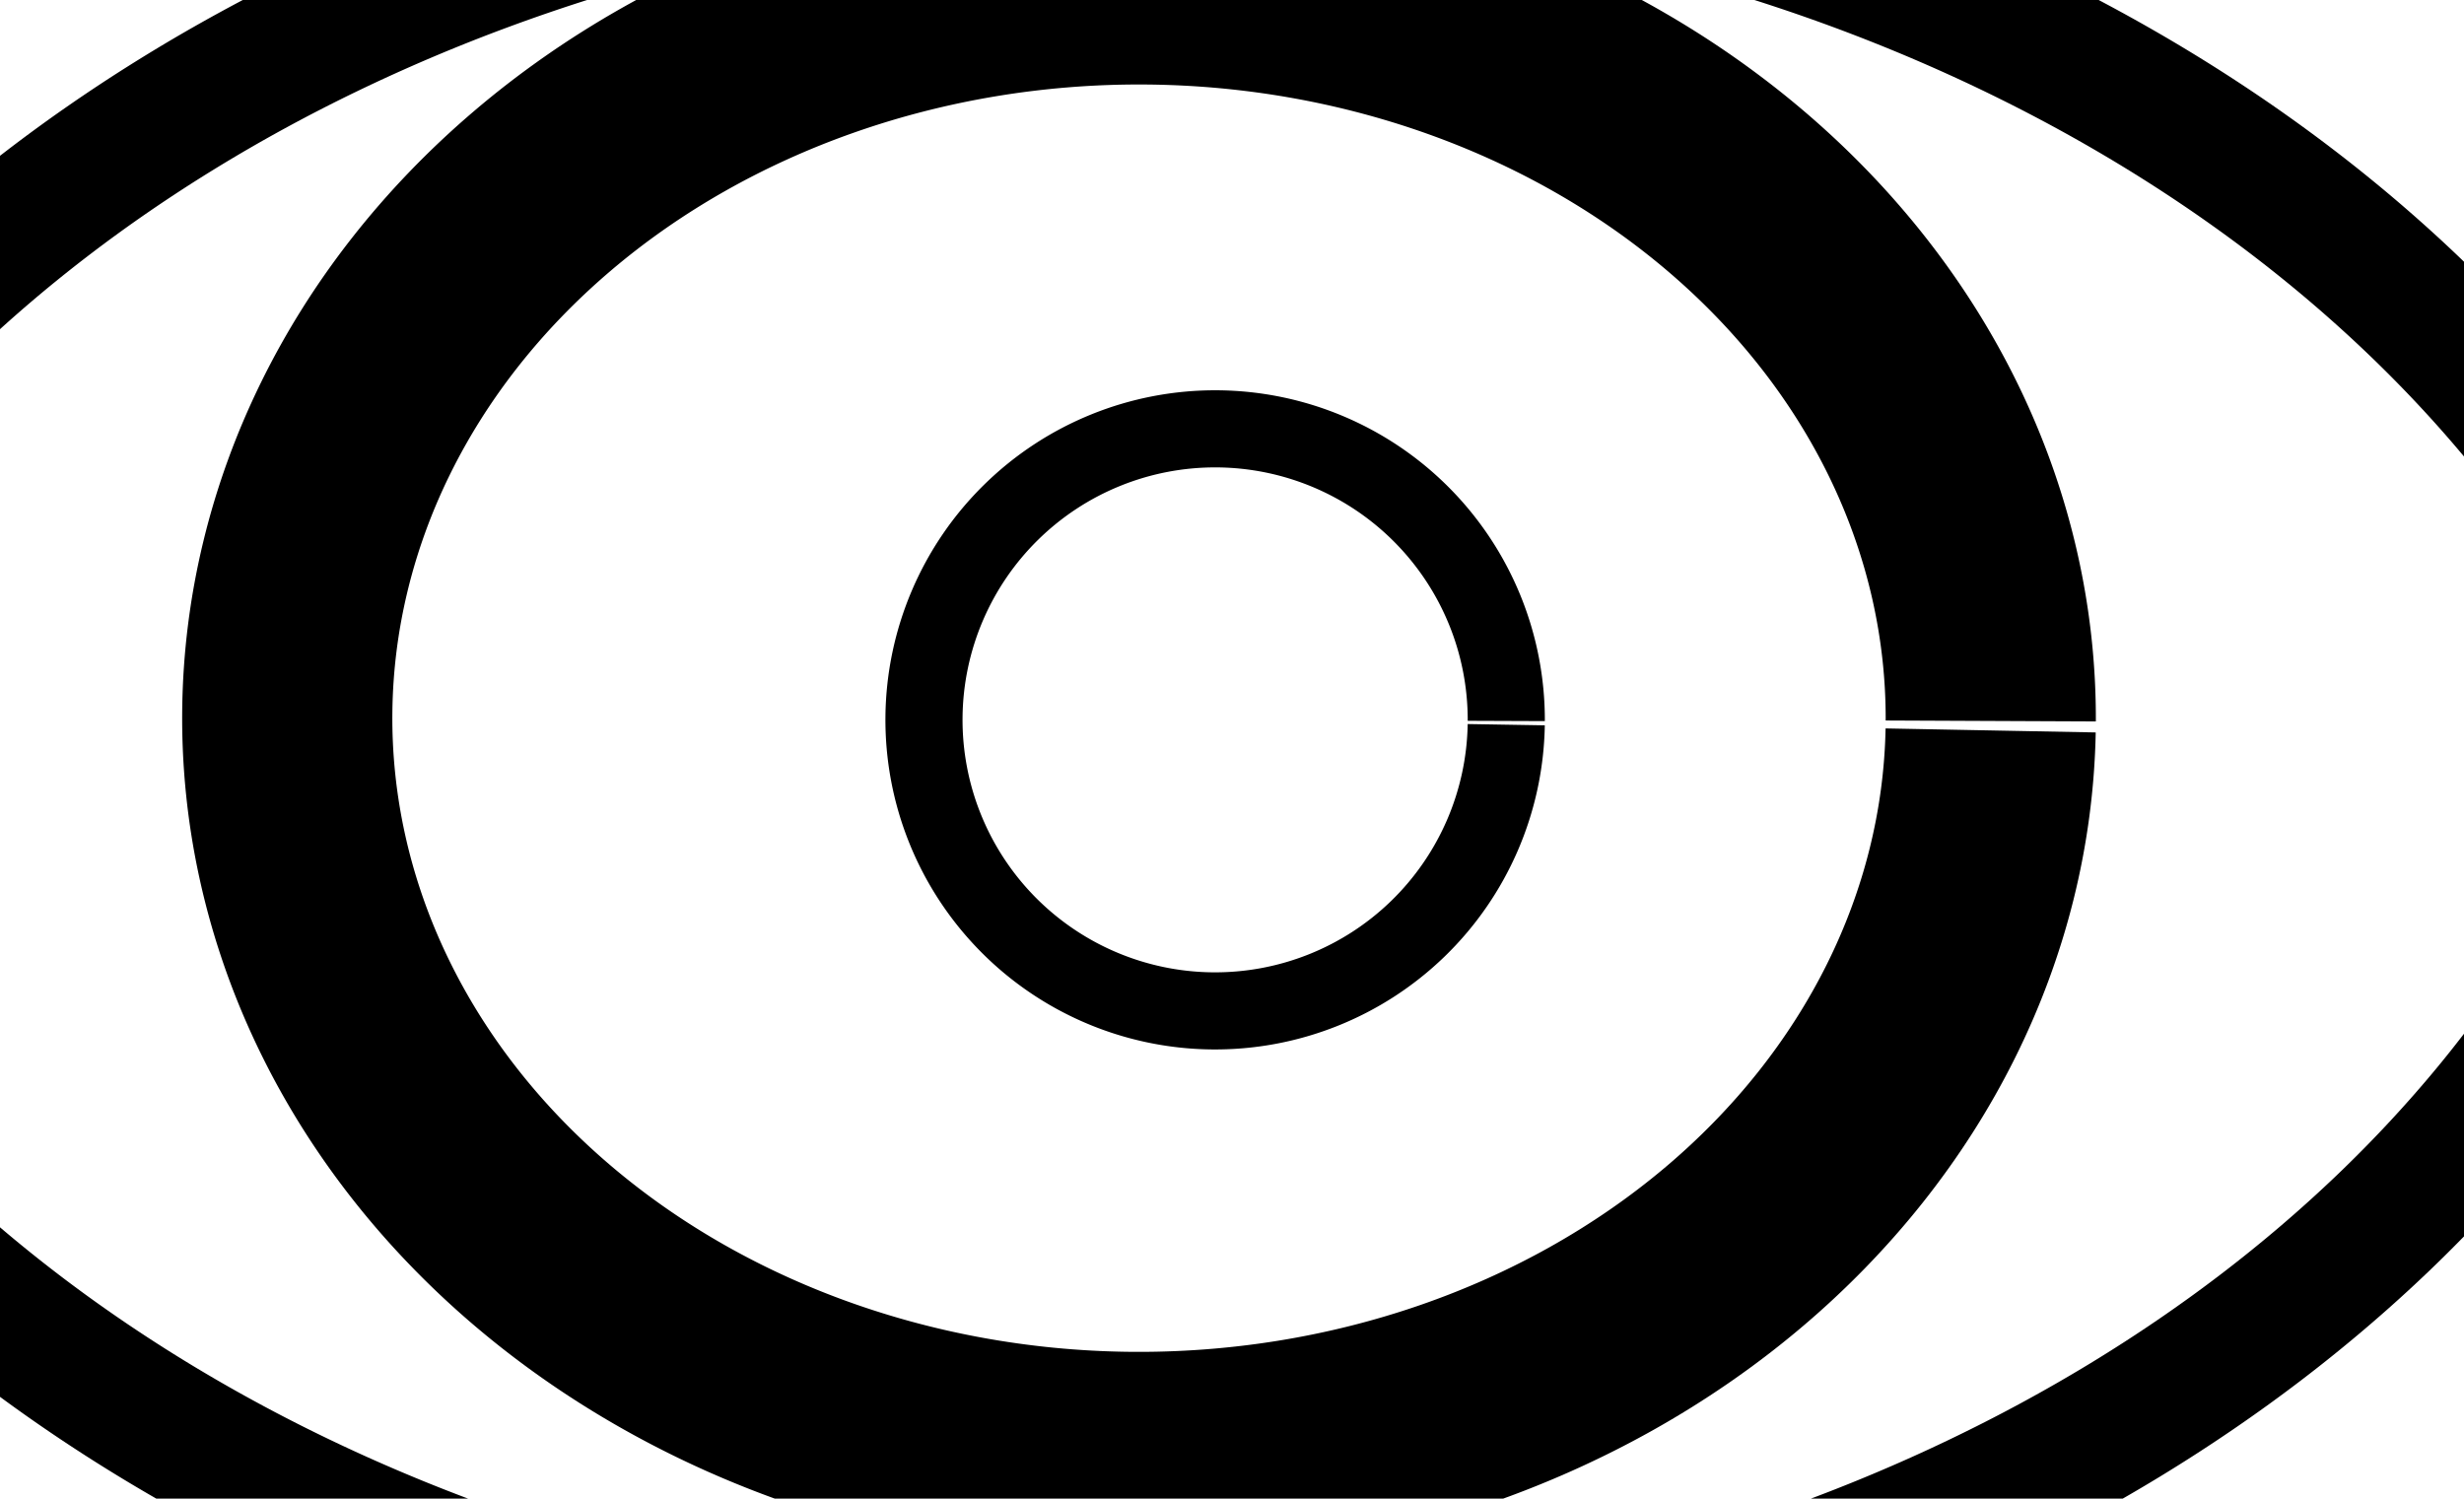 <?xml version="1.0" encoding="UTF-8" standalone="no"?>
<!-- Created with Inkscape (http://www.inkscape.org/) -->

<svg
   xmlns:dc="http://purl.org/dc/elements/1.1/"
   xmlns:cc="http://creativecommons.org/ns#"
   xmlns:rdf="http://www.w3.org/1999/02/22-rdf-syntax-ns#"
   xmlns:svg="http://www.w3.org/2000/svg"
   xmlns="http://www.w3.org/2000/svg"
   xmlns:sodipodi="http://sodipodi.sourceforge.net/DTD/sodipodi-0.dtd"
   xmlns:inkscape="http://www.inkscape.org/namespaces/inkscape"
   width="194mm"
   height="118mm"
   viewBox="0 0 194 118"
   version="1.1"
   id="svg8"
   inkscape:version="0.92.3 (2405546, 2018-03-11)"
   sodipodi:docname="oko.svg">
  <defs
     id="defs2" />
  <sodipodi:namedview
     id="base"
     pagecolor="#ffffff"
     bordercolor="#666666"
     borderopacity="1.0"
     inkscape:pageopacity="0.0"
     inkscape:pageshadow="2"
     inkscape:zoom="0.71"
     inkscape:cx="208.77604"
     inkscape:cy="308.62321"
     inkscape:document-units="mm"
     inkscape:current-layer="layer1"
     showgrid="false"
     showguides="true"
     inkscape:guide-bbox="true"
     inkscape:window-width="1853"
     inkscape:window-height="1021"
     inkscape:window-x="67"
     inkscape:window-y="27"
     inkscape:window-maximized="1">
    <sodipodi:guide
       position="99.786,110.369"
       orientation="1,0"
       id="guide815"
       inkscape:locked="false" />
    <sodipodi:guide
       position="99.786,61.232"
       orientation="0,1"
       id="guide817"
       inkscape:locked="false" />
  </sodipodi:namedview>
  <g
     inkscape:label="Layer 1"
     inkscape:groupmode="layer"
     id="layer1"
     transform="translate(0,-179)">
    <path
       style="fill:none;fill-opacity:1;stroke:#000000;stroke-width:10.472;stroke-miterlimit:4;stroke-dasharray:none;stroke-opacity:1"
       d="M 93.078,166.719 A 126.622,99.079 0 0 0 -30.799,242.651 126.622,99.079 0 0 0 87.996,311.666 126.622,99.079 0 0 0 212.697,235.768 126.622,99.079 0 0 0 93.078,166.719 Z"
       id="path837"
       inkscape:connector-curvature="0" />
    <path
       style="fill:none;fill-opacity:1;stroke:#000000;stroke-width:16.548;stroke-miterlimit:4;stroke-dasharray:none;stroke-opacity:1"
       id="path868"
       sodipodi:type="arc"
       sodipodi:cx="89.678741"
       sodipodi:cy="235.54839"
       sodipodi:rx="67.061768"
       sodipodi:ry="58.169823"
       sodipodi:start="0.016580628"
       sodipodi:end="0.0037728433"
       sodipodi:open="true"
       d="M 156.731,236.513 A 67.062,58.17 0 0 1 88.782,293.713 67.062,58.17 0 0 1 22.62,234.956 67.062,58.17 0 0 1 90.146,177.38 67.062,58.17 0 0 1 156.74,235.768" />
    <path
       d="M 118.592,236.061 A 22.923,22.915 0 0 1 95.365,258.595 22.923,22.915 0 0 1 72.75,235.448 22.923,22.915 0 0 1 95.832,212.767 22.923,22.915 0 0 1 118.595,235.768"
       sodipodi:open="true"
       sodipodi:end="0.0037728433"
       sodipodi:start="0.016580628"
       sodipodi:ry="22.915327"
       sodipodi:rx="22.923355"
       sodipodi:cy="235.6814"
       sodipodi:cx="95.672043"
       sodipodi:type="arc"
       id="path879"
       style="fill:none;fill-opacity:1;stroke:#000000;stroke-width:6.072;stroke-miterlimit:4;stroke-dasharray:none;stroke-opacity:1" />
  </g>
</svg>
